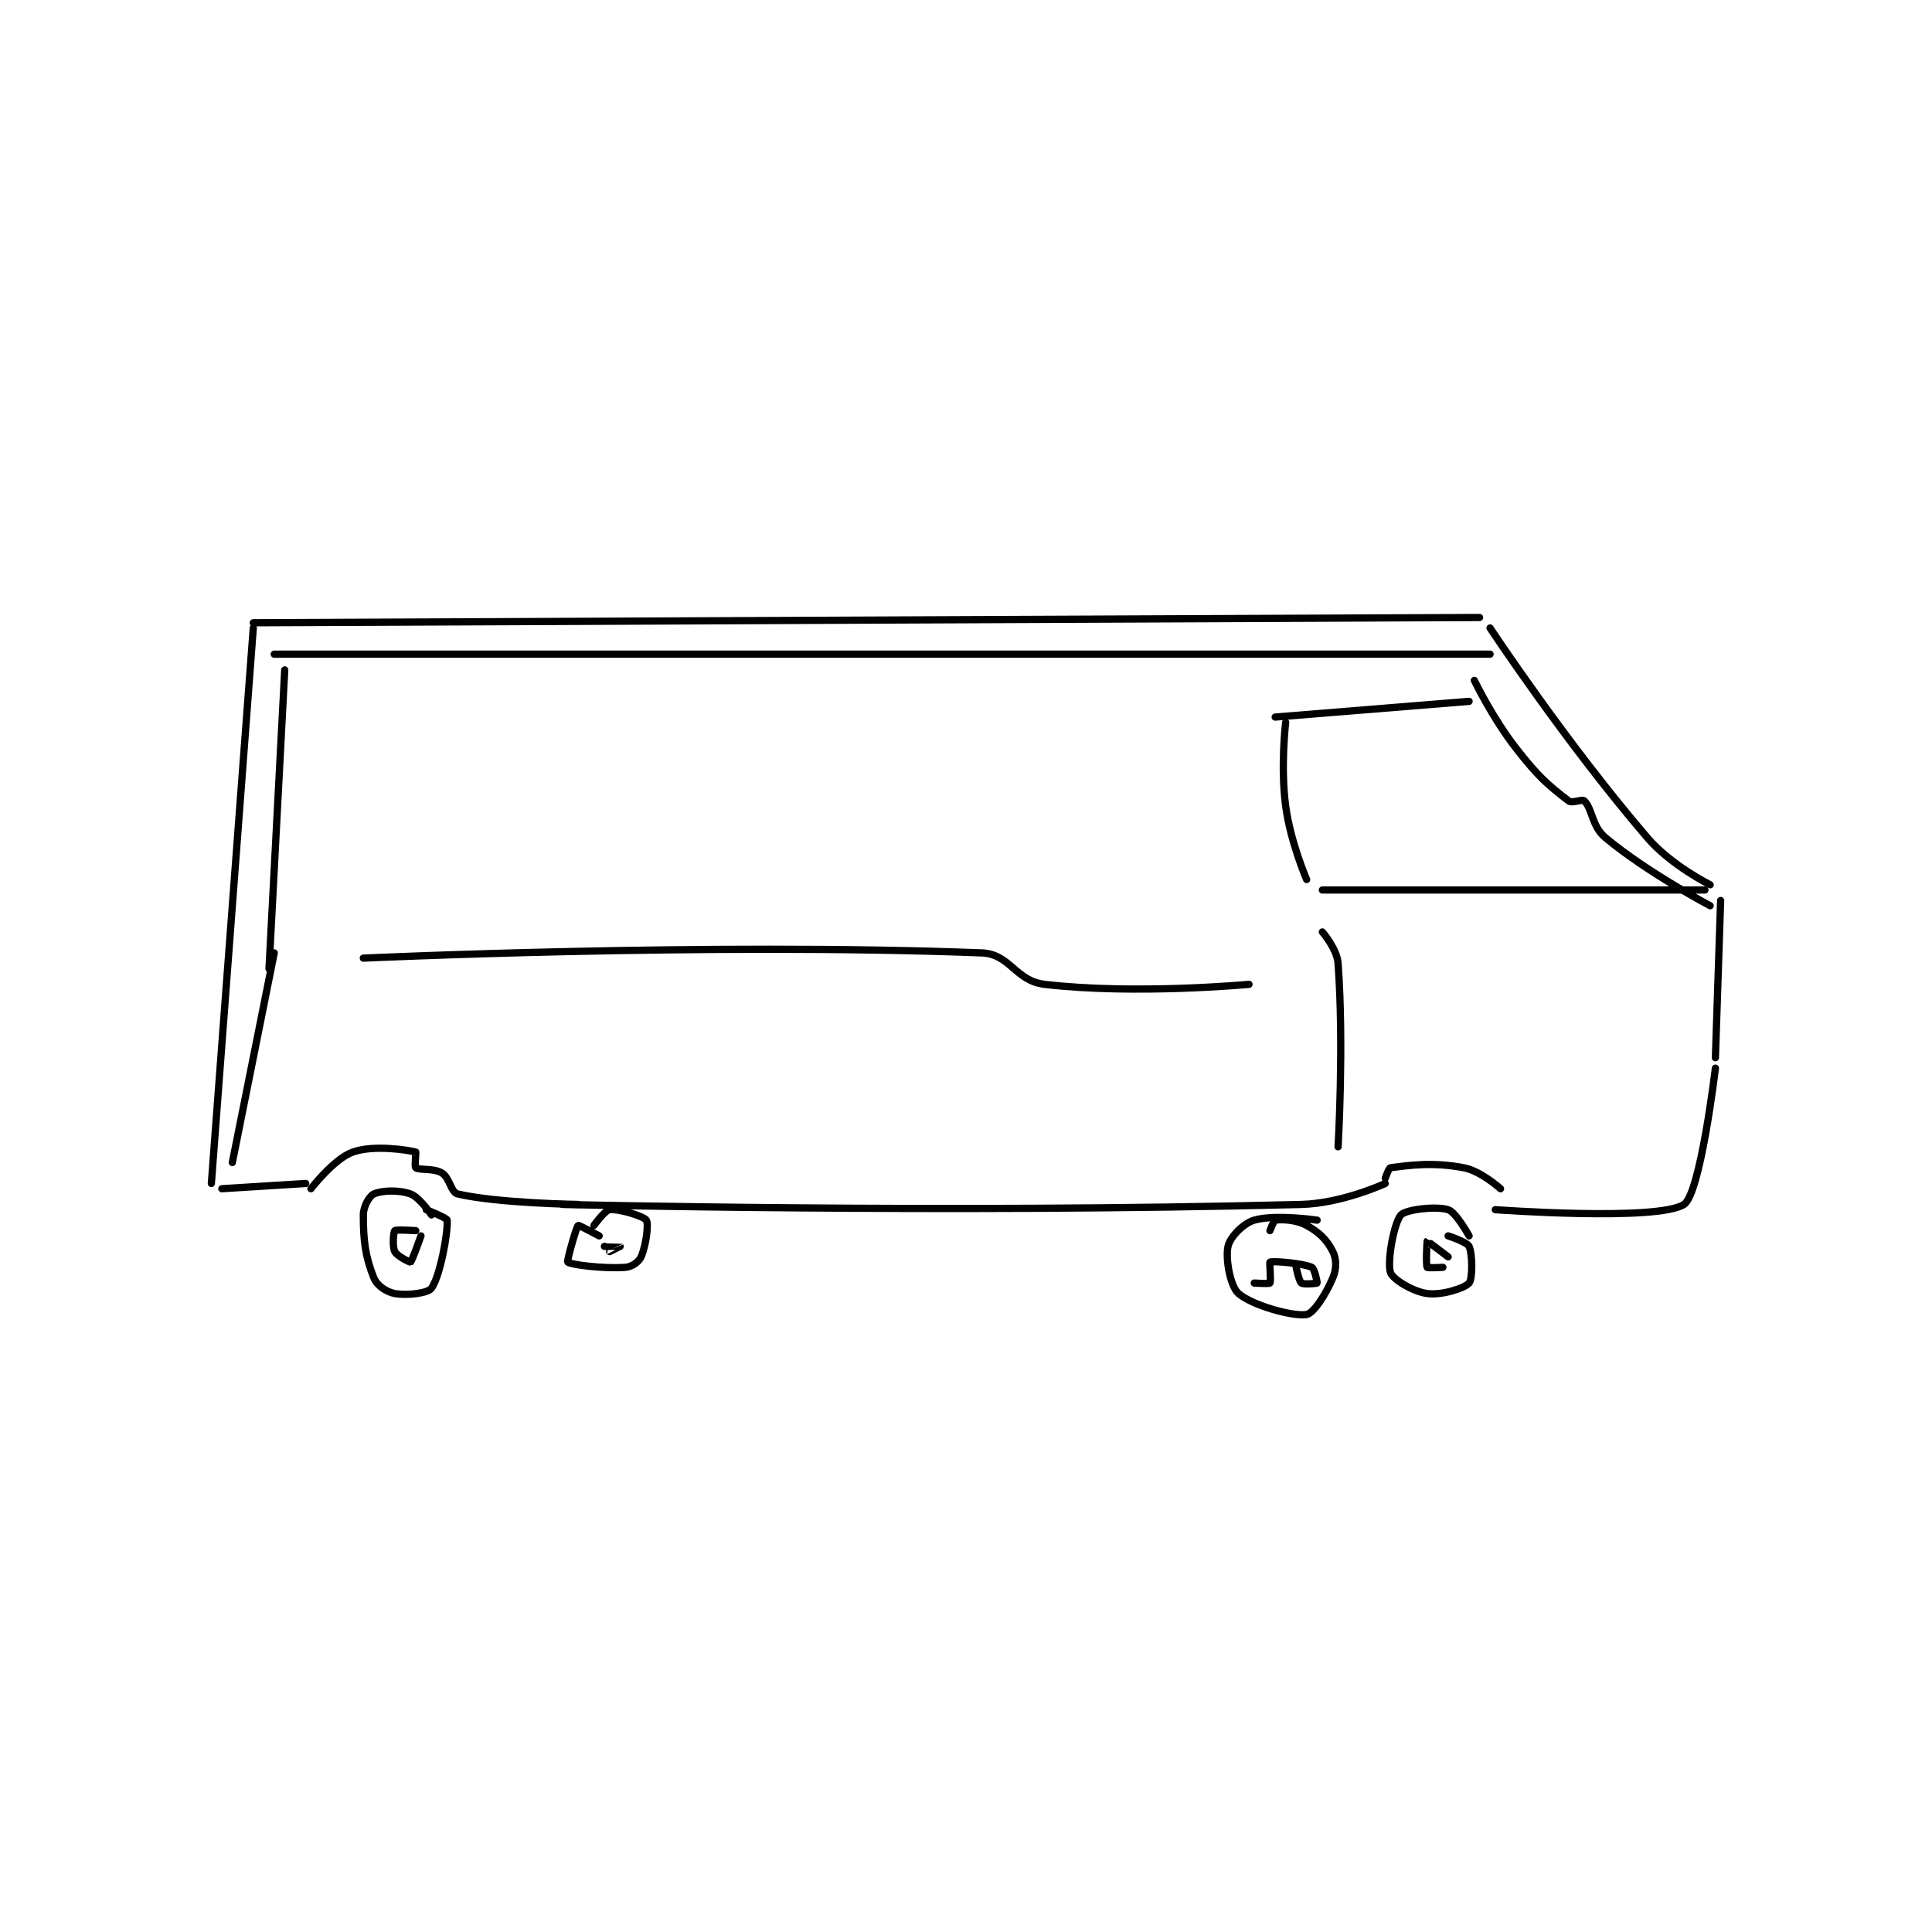<?xml version="1.0" encoding="utf-8"?>
<!DOCTYPE svg PUBLIC "-//W3C//DTD SVG 1.1//EN" "http://www.w3.org/Graphics/SVG/1.1/DTD/svg11.dtd">
<svg viewBox="0 0 800 800" preserveAspectRatio="xMinYMin meet" xmlns="http://www.w3.org/2000/svg" version="1.1">
<g fill="none" stroke="black" stroke-linecap="round" stroke-linejoin="round" stroke-width="1.383">
<g transform="translate(87.52,255.695) scale(2.17) translate(-204,-140)">
<path id="0" d="M212 141 L446 140 "/>
<path id="1" d="M212 142 L204 248 "/>
<path id="2" d="M206 249 L222 248 "/>
<path id="3" d="M448 142 C448 142 462.408 163.809 478 182 C482.576 187.339 490 191 490 191 "/>
<path id="4" d="M492 194 L491 224 "/>
<path id="5" d="M223 249 C223 249 227.426 243.251 231 242 C235.105 240.563 241.588 241.647 243 242 C243.088 242.022 242.738 244.791 243 245 C243.632 245.506 246.46 245.037 248 246 C249.506 246.941 249.706 249.701 251 250 C258.738 251.786 274 252 274 252 "/>
<path id="6" d="M271 252 C271 252 343.634 253.742 412 252 C419.807 251.801 428 248 428 248 "/>
<path id="7" d="M428 247 C428 247 428.674 245.043 429 245 C432.601 244.52 437.106 243.877 443 245 C446.268 245.623 450 249 450 249 "/>
<path id="8" d="M449 253 C449 253 479.921 255.265 485 252 C488.148 249.976 491 226 491 226 "/>
<path id="9" d="M246 254 C246 254 243.755 250.638 242 250 C239.748 249.181 236.53 249.32 235 250 C234.174 250.367 233 252.364 233 254 C233 258.907 233.361 261.904 235 266 C235.589 267.472 237.397 268.709 239 269 C241.404 269.437 245.344 268.919 246 268 C247.657 265.68 249.162 257.428 249 255 C248.971 254.57 245 253 245 253 "/>
<path id="10" d="M444 258 C444 258 441.49 253.458 440 253 C437.662 252.281 431.953 252.96 431 254 C429.678 255.443 428.312 262.935 429 265 C429.422 266.266 433.257 268.634 436 269 C438.816 269.375 443.127 267.982 444 267 C444.671 266.245 444.68 261.53 444 260 C443.633 259.174 440 258 440 258 "/>
<path id="11" d="M243 257 C243 257 239.25 256.75 239 257 C238.75 257.25 238.517 260.033 239 261 C239.423 261.846 241.896 263.063 242 263 C242.29 262.826 244 258 244 258 "/>
<path id="12" d="M440 262 C440 262 436.04 258.98 436 259 C435.96 259.02 435.724 263.54 436 264 C436.099 264.165 439 264 439 264 "/>
<path id="13" d="M278 258 C278 258 274.115 255.905 274 256 C273.615 256.32 271.805 262.827 272 263 C272.549 263.488 278.701 264.307 283 264 C284.236 263.912 285.57 262.967 286 262 C286.959 259.841 287.471 255.707 287 255 C286.504 254.256 281.858 252.814 280 253 C279.099 253.09 277 256 277 256 "/>
<path id="14" d="M279 260 C279 260 281.998 259.998 282 260 C282.001 260.001 280 261 280 261 "/>
<path id="15" d="M415 255 C415 255 407.023 253.817 403 255 C400.831 255.638 398.367 258.286 398 260 C397.481 262.42 398.438 267.646 400 269 C402.625 271.275 410.401 273.433 413 273 C414.299 272.783 416.674 269.183 418 266 C418.73 264.248 418.729 262.457 418 261 C416.907 258.814 415.449 257.336 413 256 C410.926 254.869 408.202 254.828 407 255 C406.736 255.038 406 257 406 257 "/>
<path id="16" d="M403 267 C403 267 405.865 267.18 406 267 C406.24 266.68 405.874 263.047 406 263 C406.641 262.76 412.194 263.197 414 264 C414.499 264.222 415.063 266.906 415 267 C414.946 267.081 412.416 267.312 412 267 C411.55 266.662 411 264 411 264 "/>
<path id="17" d="M216 147 L448 147 "/>
<path id="18" d="M218 150 L215 207 "/>
<path id="19" d="M216 204 L208 244 "/>
<path id="20" d="M445 152 C445 152 448.452 159.189 453 165 C457.209 170.378 458.951 171.885 463 175 C463.687 175.528 465.58 174.58 466 175 C467.539 176.539 467.411 179.843 470 182 C478.118 188.765 490 195 490 195 "/>
<path id="21" d="M444 156 L407 159 "/>
<path id="22" d="M409 160 C409 160 407.992 168.439 409 176 C409.916 182.868 413 190 413 190 "/>
<path id="23" d="M416 192 L489 192 "/>
<path id="24" d="M416 200 C416 200 418.797 203.225 419 206 C420.143 221.618 419 241 419 241 "/>
<path id="25" d="M233 205 C233 205 298.373 201.976 351 204 C356.457 204.21 357.378 209.339 363 210 C380.257 212.03 402 210 402 210 "/>
</g>
</g>
</svg>
